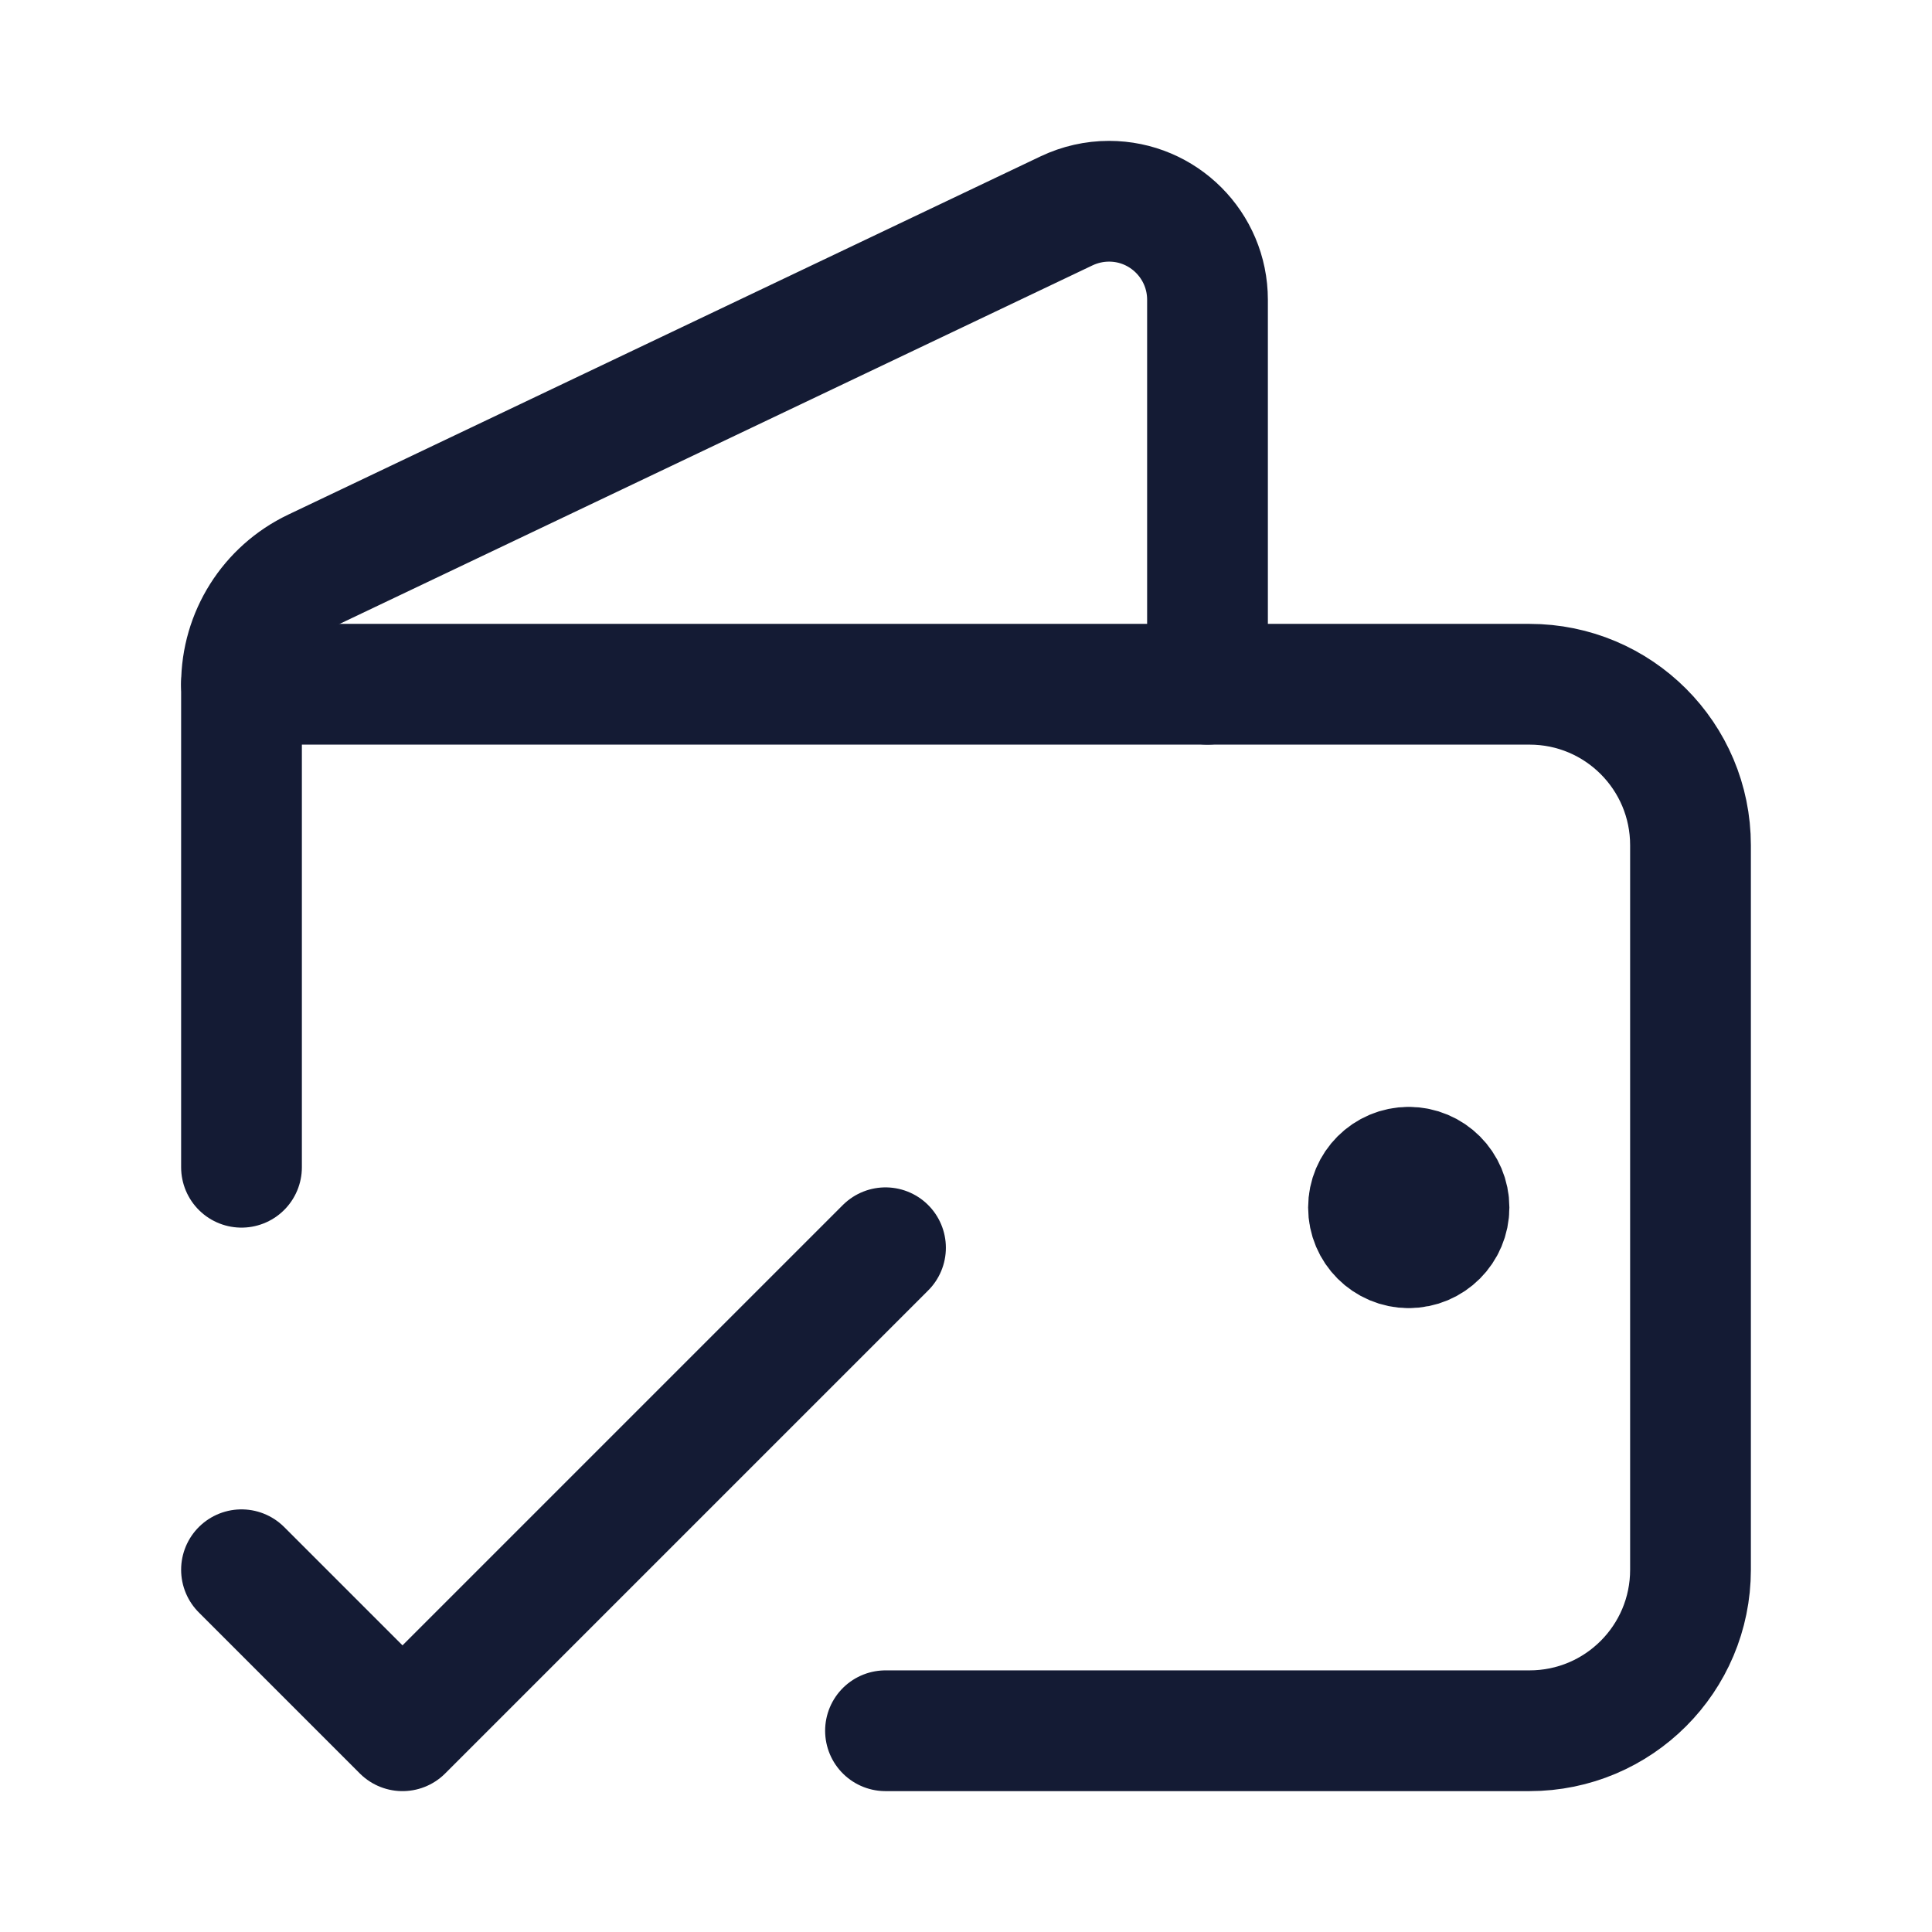 <svg width="24" height="24" viewBox="0 0 24 24" fill="none" xmlns="http://www.w3.org/2000/svg">
<path d="M17.5 15.5C17.776 15.5 18 15.276 18 15C18 14.724 17.776 14.5 17.5 14.5M17.5 15.5C17.224 15.5 17 15.276 17 15C17 14.724 17.224 14.5 17.5 14.5M17.5 15.5V14.5" stroke="#141B34" stroke-width="1.5" stroke-linecap="round" stroke-linejoin="round"/>
<path d="M3 19.5L5 21.5L11 15.5" stroke="#141B34" stroke-width="1.5" stroke-linecap="round" stroke-linejoin="round"/>
<path d="M11 21.5H19C20.105 21.5 21 20.605 21 19.5V10.5C21 9.395 20.105 8.5 19 8.5H3V14.5" stroke="#141B34" stroke-width="1.5" stroke-linecap="round" stroke-linejoin="round"/>
<path d="M15 8.5V3.724C15 3.048 14.452 2.5 13.777 2.5C13.594 2.5 13.415 2.541 13.25 2.619L3.903 7.07C3.351 7.333 3 7.889 3 8.5" stroke="#141B34" stroke-width="1.5" stroke-linecap="round" stroke-linejoin="round"/>
</svg>
